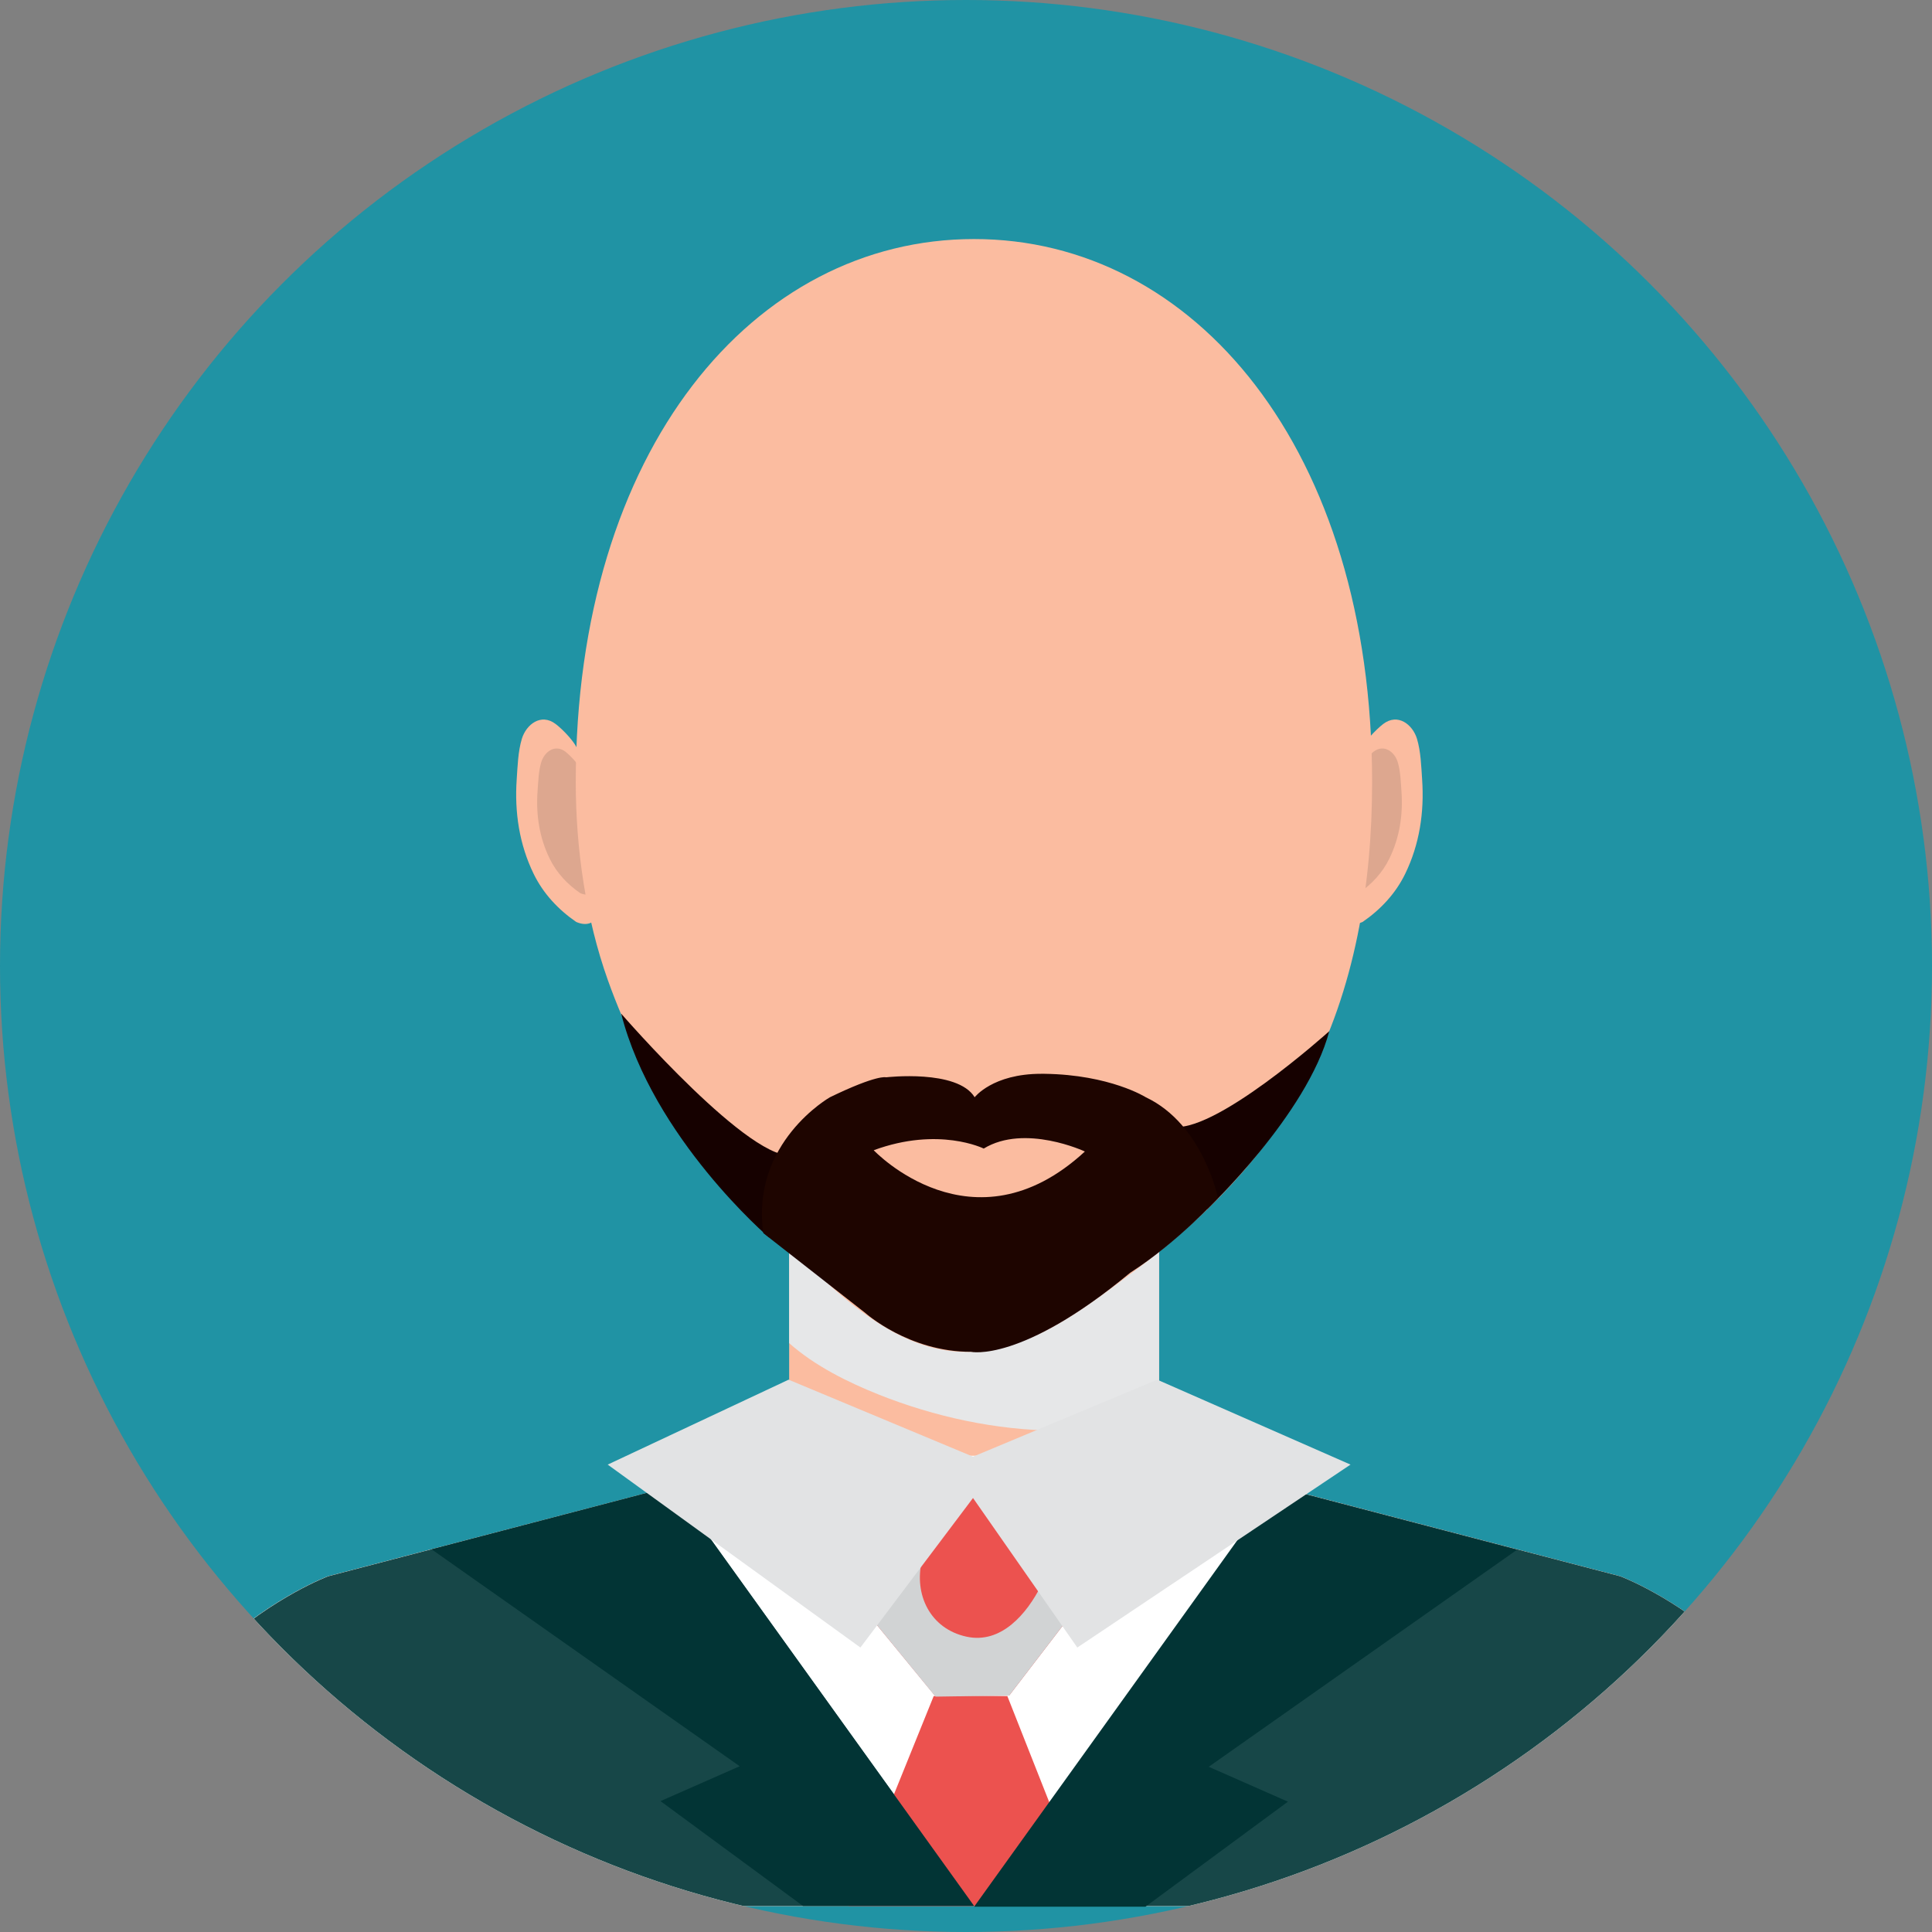 <?xml version="1.0" encoding="utf-8"?>
<!-- Generator: Adobe Illustrator 24.0.1, SVG Export Plug-In . SVG Version: 6.00 Build 0)  -->
<svg version="1.1" id="Capa_1" xmlns="http://www.w3.org/2000/svg" xmlns:xlink="http://www.w3.org/1999/xlink" x="0px" y="0px"
	 viewBox="0 0 104.66 104.67" style="enable-background:new 0 0 104.66 104.67;" xml:space="preserve">
<rect x="0" y="0" width="104.66" height="104.67" fill="#808080" stroke="none"/>
<style type="text/css">
	.st0{fill:#2093A4;}
	.st1{clip-path:url(#SVGID_2_);}
	.st2{fill:#FBBCA0;}
	.st3{fill:#E6E7E8;}
	.st4{fill:#DDA78F;}
	.st5{fill:#FFFFFF;}
	.st6{fill:#174748;}
	.st7{fill:#EC524F;}
	.st8{fill:#D1D3D4;}
	.st9{fill:#023435;}
	.st10{fill:#E2E3E4;}
	.st11{fill:#160100;}
	.st12{fill:#1E0500;}
</style>
<circle class="st0" cx="52.33" cy="52.33" r="52.33"/>
<g>
	<defs>
		<circle id="SVGID_1_" cx="52.33" cy="52.33" r="52.33"/>
	</defs>
	<clipPath id="SVGID_2_">
		<use xlink:href="#SVGID_1_"  style="overflow:visible;"/>
	</clipPath>
	<g class="st1">
		<rect x="42.75" y="65.78" class="st2" width="20.04" height="13.5"/>
		<path class="st3" d="M47.61,75.55c3.02,1.2,6.33,1.92,9.58,1.95c1.86,0.02,3.76-0.22,5.6-0.54V65.78H42.75v6.98
			C44.16,74.01,45.96,74.89,47.61,75.55z"/>
		<g>
			<path class="st2" d="M73.7,40.78c0.06-0.49,0.88-1.29,1.23-1.56c0.79-0.6,1.59,0.02,1.83,0.8c0.21,0.7,0.23,1.49,0.28,2.21
				c0.12,1.77-0.14,3.51-0.92,5.11c-0.52,1.07-1.34,1.94-2.3,2.6c0,0-1.04,0.53-1.25-0.69C72.57,49.25,73.7,40.78,73.7,40.78z"/>
			<path class="st4" d="M73.53,41.84c0.05-0.35,0.63-0.92,0.88-1.12c0.57-0.43,1.14,0.01,1.31,0.57c0.15,0.5,0.16,1.06,0.2,1.58
				c0.09,1.27-0.1,2.51-0.66,3.65c-0.37,0.76-0.96,1.39-1.65,1.86c0,0-0.75,0.38-0.89-0.49C72.72,47.91,73.53,41.84,73.53,41.84z"/>
		</g>
		<g>
			<path class="st2" d="M31.34,40.78c-0.07-0.49-0.88-1.29-1.24-1.56c-0.79-0.6-1.59,0.02-1.83,0.8c-0.21,0.7-0.23,1.49-0.28,2.21
				c-0.12,1.77,0.14,3.51,0.92,5.11c0.52,1.07,1.34,1.94,2.3,2.6c0,0,1.04,0.53,1.25-0.69C32.47,49.25,31.34,40.78,31.34,40.78z"/>
			<path class="st4" d="M31.51,41.84c-0.05-0.35-0.63-0.92-0.88-1.12c-0.57-0.43-1.14,0.01-1.31,0.57c-0.15,0.5-0.16,1.06-0.2,1.58
				c-0.09,1.27,0.1,2.51,0.66,3.65c0.37,0.76,0.96,1.39,1.65,1.86c0,0,0.75,0.38,0.89-0.49C32.31,47.91,31.51,41.84,31.51,41.84z"/>
		</g>
		<path class="st2" d="M74.33,42.37c0,5.59-0.94,11.24-3.52,16.08c-2.25,4.23-5.63,7.62-9.25,10.32c-2.94,2.19-6.09,4.75-9.82,4.44
			c-3.88-0.33-6.9-3.71-9.74-6.35c-3.99-3.72-7.13-8.33-9.07-13.76c-1.19-3.34-1.74-7.12-1.74-10.72c0-18.07,9.66-29.43,21.57-29.43
			C64.68,12.94,74.33,24.3,74.33,42.37z"/>
		<path class="st2" d="M87.77,85.39l-24.98-6.53H52.77H42.75l-24.98,6.53c0,0-11.57,4.29-12.86,17.86h47.86h47.86
			C99.35,89.68,87.77,85.39,87.77,85.39z"/>
		<path class="st5" d="M87.77,85.39l-24.98-6.53H52.77H42.75l-24.98,6.53c0,0-11.57,4.29-12.86,17.86h47.86h47.86
			C99.35,89.68,87.77,85.39,87.77,85.39z"/>
		<path class="st6" d="M87.77,85.39l-18.48-4.83l-16.51,22.7L36.44,80.51l-18.66,4.88c0,0-11.57,4.29-12.86,17.86h47.86h47.86
			C99.35,89.68,87.77,85.39,87.77,85.39z"/>
		<polygon class="st7" points="50.58,91.88 45.98,103.25 59.06,103.25 54.57,91.88 		"/>
		<g>
			<polygon class="st7" points="52.47,79.08 46.61,86.94 50.69,91.91 52.68,91.88 54.67,91.85 58.58,86.75 			"/>
			<path class="st8" d="M56.39,85.91c-0.75,1.48-2.14,3.17-4.04,2.75c-1.96-0.43-2.86-2.28-2.4-4.16c0.44-1.83,1.62-3.36,2.28-5.09
				l-5.62,7.53l4.07,4.97l3.99-0.06l3.91-5.1l-1.65-2.07C56.77,85.1,56.59,85.51,56.39,85.91z"/>
		</g>
		<polygon class="st9" points="52.77,103.25 36.44,80.51 23.38,83.93 40.07,95.68 35.78,97.57 43.5,103.25 		"/>
		<polygon class="st9" points="52.77,103.29 69.11,80.54 82.17,83.96 65.48,95.71 69.77,97.6 62.05,103.29 		"/>
		<polygon class="st10" points="32.92,79.34 42.72,74.74 52.71,78.91 62.69,74.74 73.16,79.34 58.36,89.25 52.71,81.15 46.61,89.25 
					"/>
		<path class="st11" d="M65.4,65.5c0,0,5.41-5.12,6.61-9.64c0,0-6.39,5.76-8.62,5.15L65.4,65.5z"/>
		<path class="st11" d="M41.65,67.03c0,0-6.28-5.38-8-12.12c0,0,7.16,8.27,9.39,7.65L41.65,67.03z"/>
		<path class="st12" d="M56.59,58.17c3.55,0.05,5.48,1.27,5.48,1.27c3.11,1.47,3.91,5.46,3.91,5.46s-2.14,2.37-4.76,4.05
			c-5.91,4.9-8.62,4.28-8.62,4.28c-3.36,0.01-5.72-2.1-5.72-2.1l-5.53-4.33c-0.69-4.92,3.61-7.36,3.61-7.36
			c2.58-1.25,3.04-1.08,3.04-1.08s3.86-0.45,4.8,1.08c0,0,0.97-1.27,3.6-1.27"/>
		<g>
			<path class="st2" d="M53.29,62.22c0,0-2.43-1.21-5.96,0.09c0,0,5.36,5.68,11.44,0.07C58.78,62.38,55.52,60.86,53.29,62.22z"/>
		</g>
	</g>
</g>
</svg>
